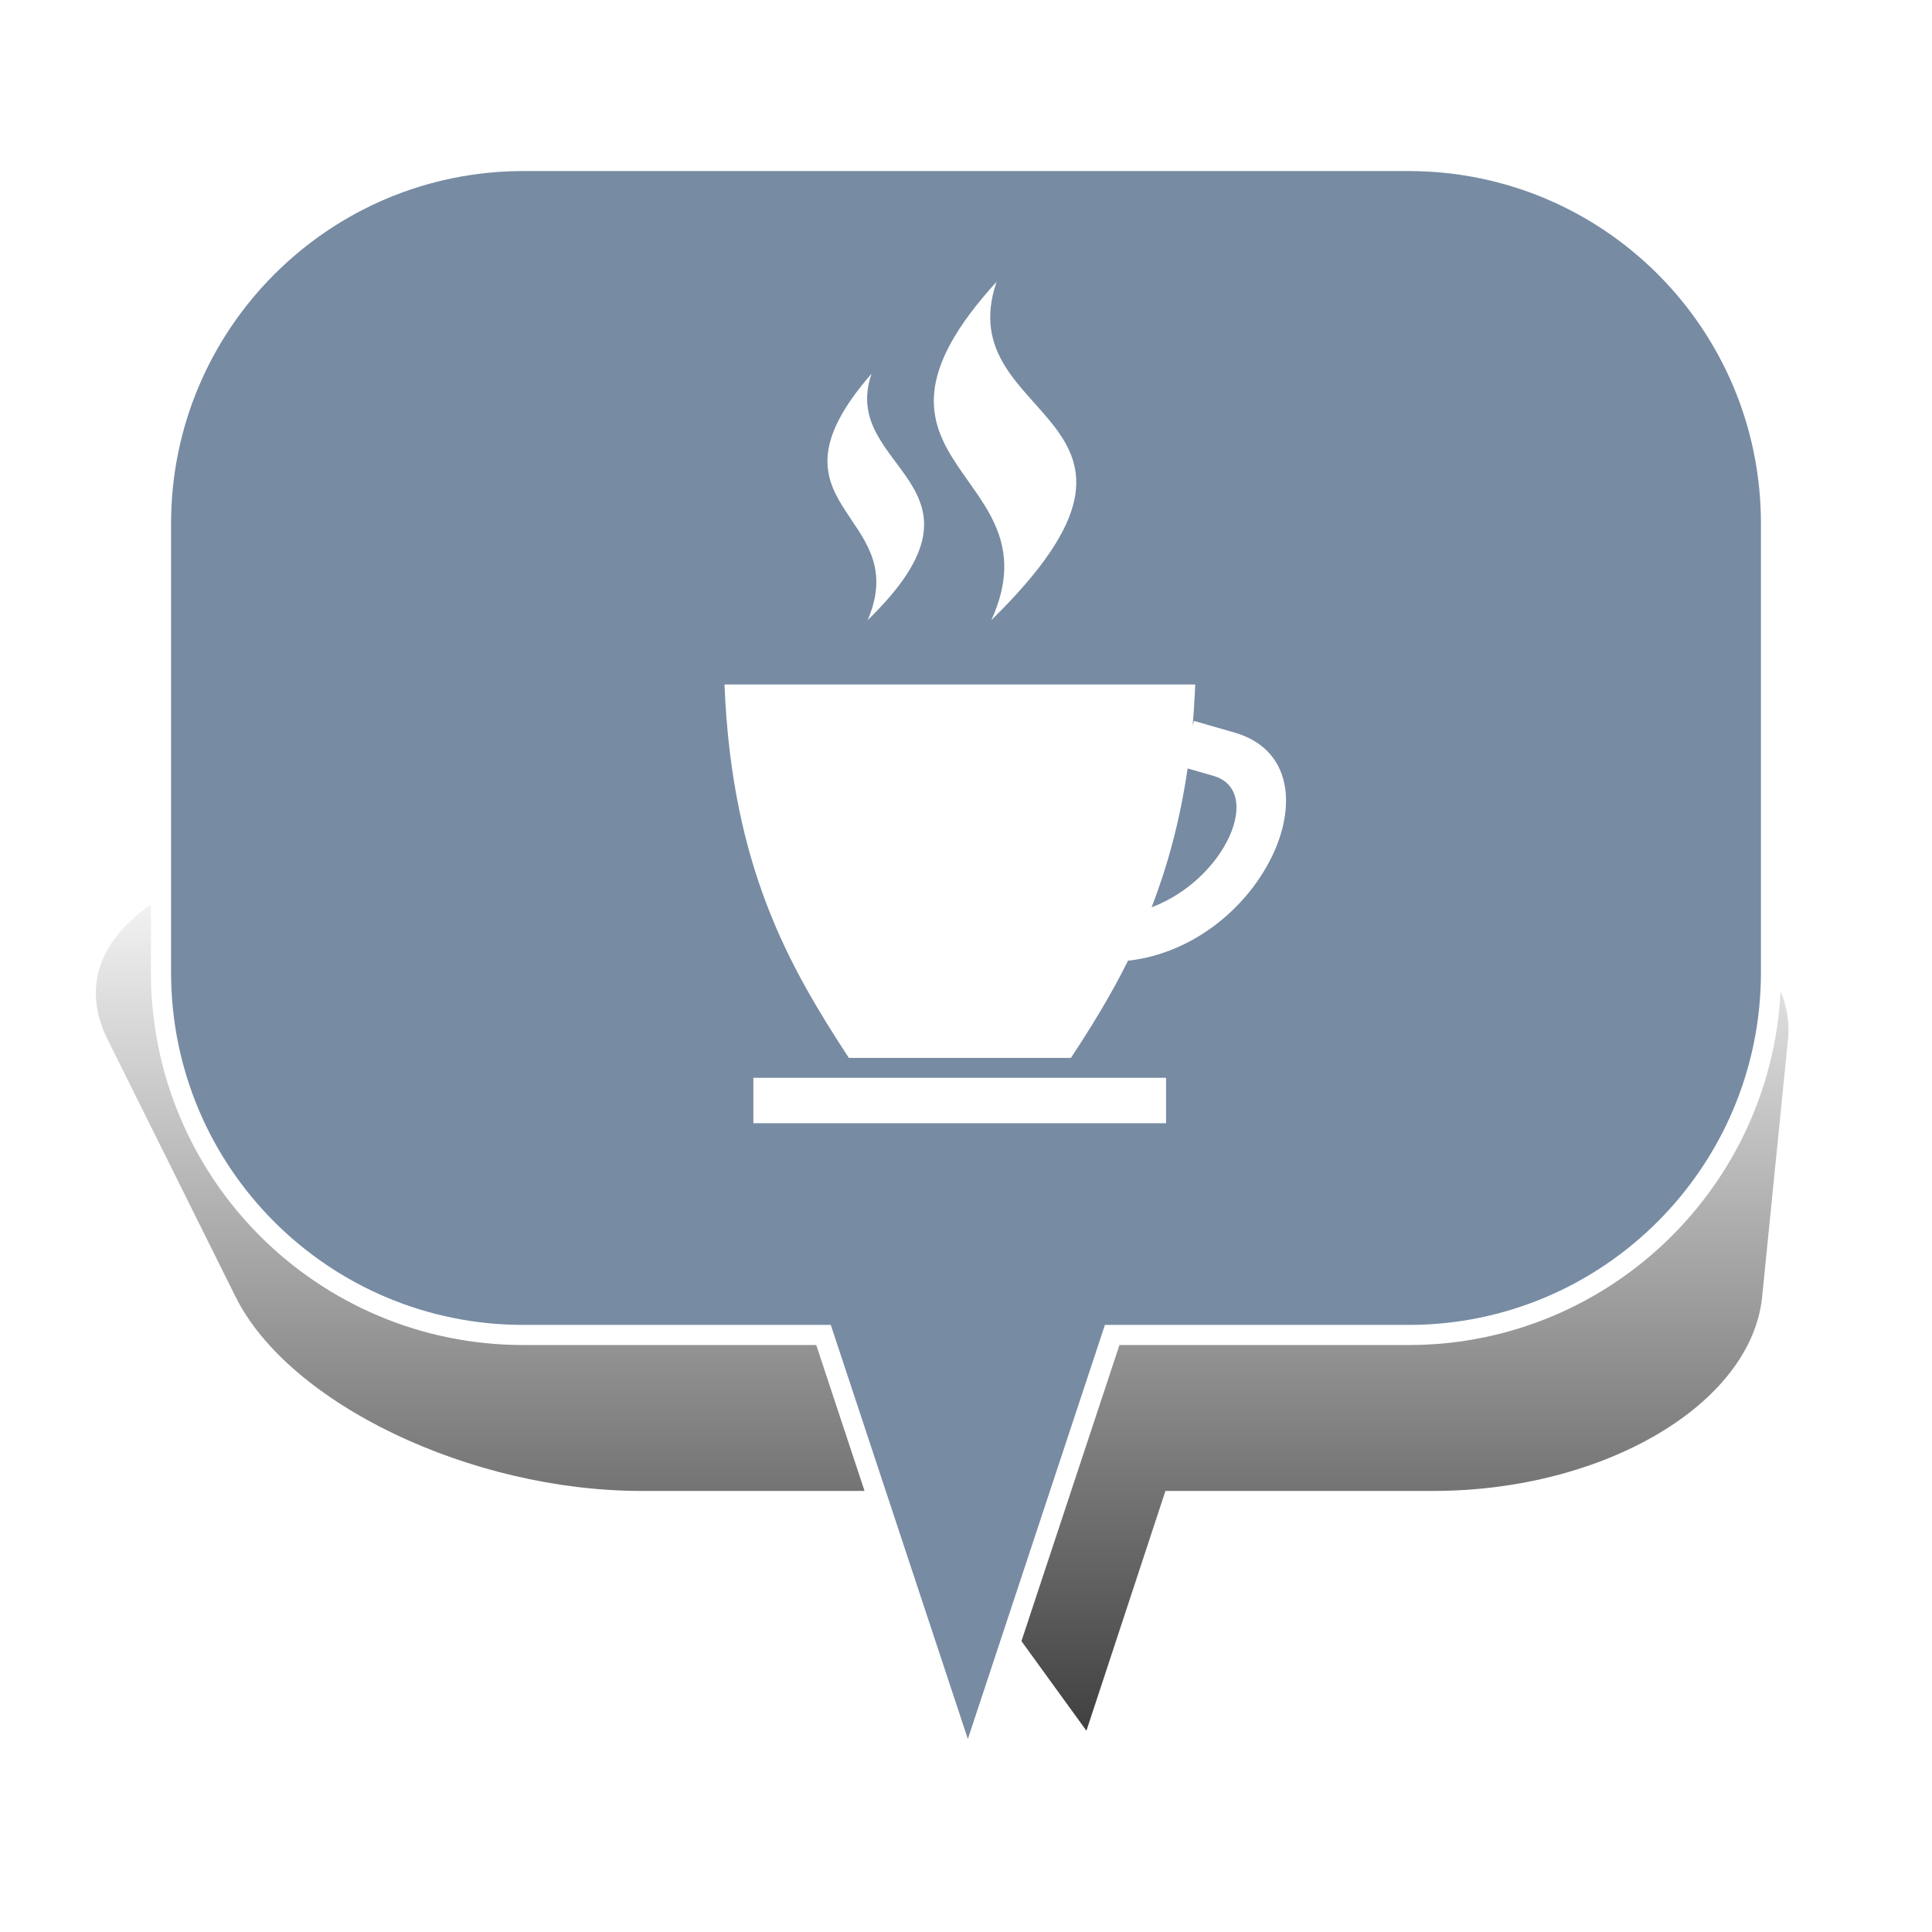 <?xml version="1.0" encoding="UTF-8" standalone="no"?>
<svg width="48px" height="48px" viewBox="0 0 48 48" version="1.1" xmlns="http://www.w3.org/2000/svg" xmlns:xlink="http://www.w3.org/1999/xlink" xmlns:sketch="http://www.bohemiancoding.com/sketch/ns">
    <!-- Generator: Sketch 3.4.4 (17249) - http://www.bohemiancoding.com/sketch -->
    <title>Coffee_2</title>
    <desc>Created with Sketch.</desc>
    <defs>
        <linearGradient x1="50%" y1="0%" x2="50%" y2="100%" id="linearGradient-1">
            <stop stop-color="#000000" stop-opacity="0" offset="0%"></stop>
            <stop stop-color="#000000" offset="100%"></stop>
        </linearGradient>
        <filter x="-50%" y="-50%" width="200%" height="200%" filterUnits="objectBoundingBox" id="filter-2">
            <feGaussianBlur stdDeviation="2.073" in="SourceGraphic" result="blur"></feGaussianBlur>
        </filter>
    </defs>
    <g id="Page-1" stroke="none" stroke-width="1" fill="none" fill-rule="evenodd" sketch:type="MSPage">
        <g id="Coffee_2" sketch:type="MSArtboardGroup">
            <g id="Bulle-01" sketch:type="MSLayerGroup" transform="translate(2, 4)">
                <g id="Ombre" transform="translate(0, 17)" filter="url(#filter-2)" fill-opacity="0.75" fill="url(#linearGradient-1)" sketch:type="MSShapeGroup">
                    <g id="Triangle-1">
                        <path d="M24.992,22 L20.672,16.042 L13.942,16.042 C9.695,16.042 5.176,13.878 3.853,11.218 L0.673,4.824 C-0.651,2.16 2.656,0 8.069,0 L33.112,0 C38.522,0 42.69,2.163 42.422,4.824 L41.78,11.218 C41.512,13.882 37.855,16.042 33.605,16.042 L26.955,16.042 L24.992,22 Z"></path>
                    </g>
                </g>
                <g id="Bulle" transform="translate(2, 0)" stroke-width="0.5" stroke="#FFFFFF" fill="#778BA3" sketch:type="MSShapeGroup">
                    <g id="Triangle-1">
                        <path d="M23.632,29.167 L20.046,40 L16.46,29.167 L9.002,29.167 C4.03,29.167 0,25.142 0,20.158 L0,9.009 C0,4.033 4.037,0 9.002,0 L30.998,0 C35.97,0 40,4.025 40,9.009 L40,20.158 C40,25.133 35.963,29.167 30.998,29.167 L23.632,29.167 Z"></path>
                    </g>
                </g>
            </g>
            <g id="coffee-8-icon-path-+-coffee-8-icon-path-+-coffee-7-icon-path-+-Rectangle-4" sketch:type="MSLayerGroup" transform="translate(18, 7)" fill="#FFFFFF">
                <g id="coffee-8-icon-path-+-coffee-8-icon-path" transform="translate(2.558, 0)" sketch:type="MSShapeGroup">
                    <path d="M4.073,8.405 C9.311,3.277 2.99,3.548 4.202,0 C0.021,4.583 5.76,4.686 4.073,8.405 L4.073,8.405 Z" id="coffee-8-icon-path"></path>
                    <path d="M1,8.406 C4.486,5.013 0.265,4.681 1.096,2.284 C-1.825,5.629 2.147,5.716 1,8.406 L1,8.406 Z" id="coffee-8-icon-path"></path>
                </g>
                <g id="coffee-7-icon-path-+-Rectangle-4" transform="translate(0, 10.006)" sketch:type="MSShapeGroup">
                    <path d="M10.025,6.863 C9.579,7.76 9.088,8.545 8.606,9.278 L3.09,9.278 C1.643,7.061 0.182,4.575 0,0 L11.695,0 C11.681,0.352 11.659,0.692 11.63,1.021 L11.663,0.905 L12.667,1.193 C15.393,1.975 13.434,6.477 10.025,6.863 Z M10.612,5.535 C10.997,4.539 11.313,3.408 11.506,2.086 L12.144,2.269 C13.408,2.631 12.455,4.841 10.612,5.535 Z" id="coffee-7-icon-path"></path>
                    <rect id="Rectangle-4" x="0.717" y="9.772" width="10.254" height="1.128"></rect>
                </g>
            </g>
        </g>
    </g>
</svg>